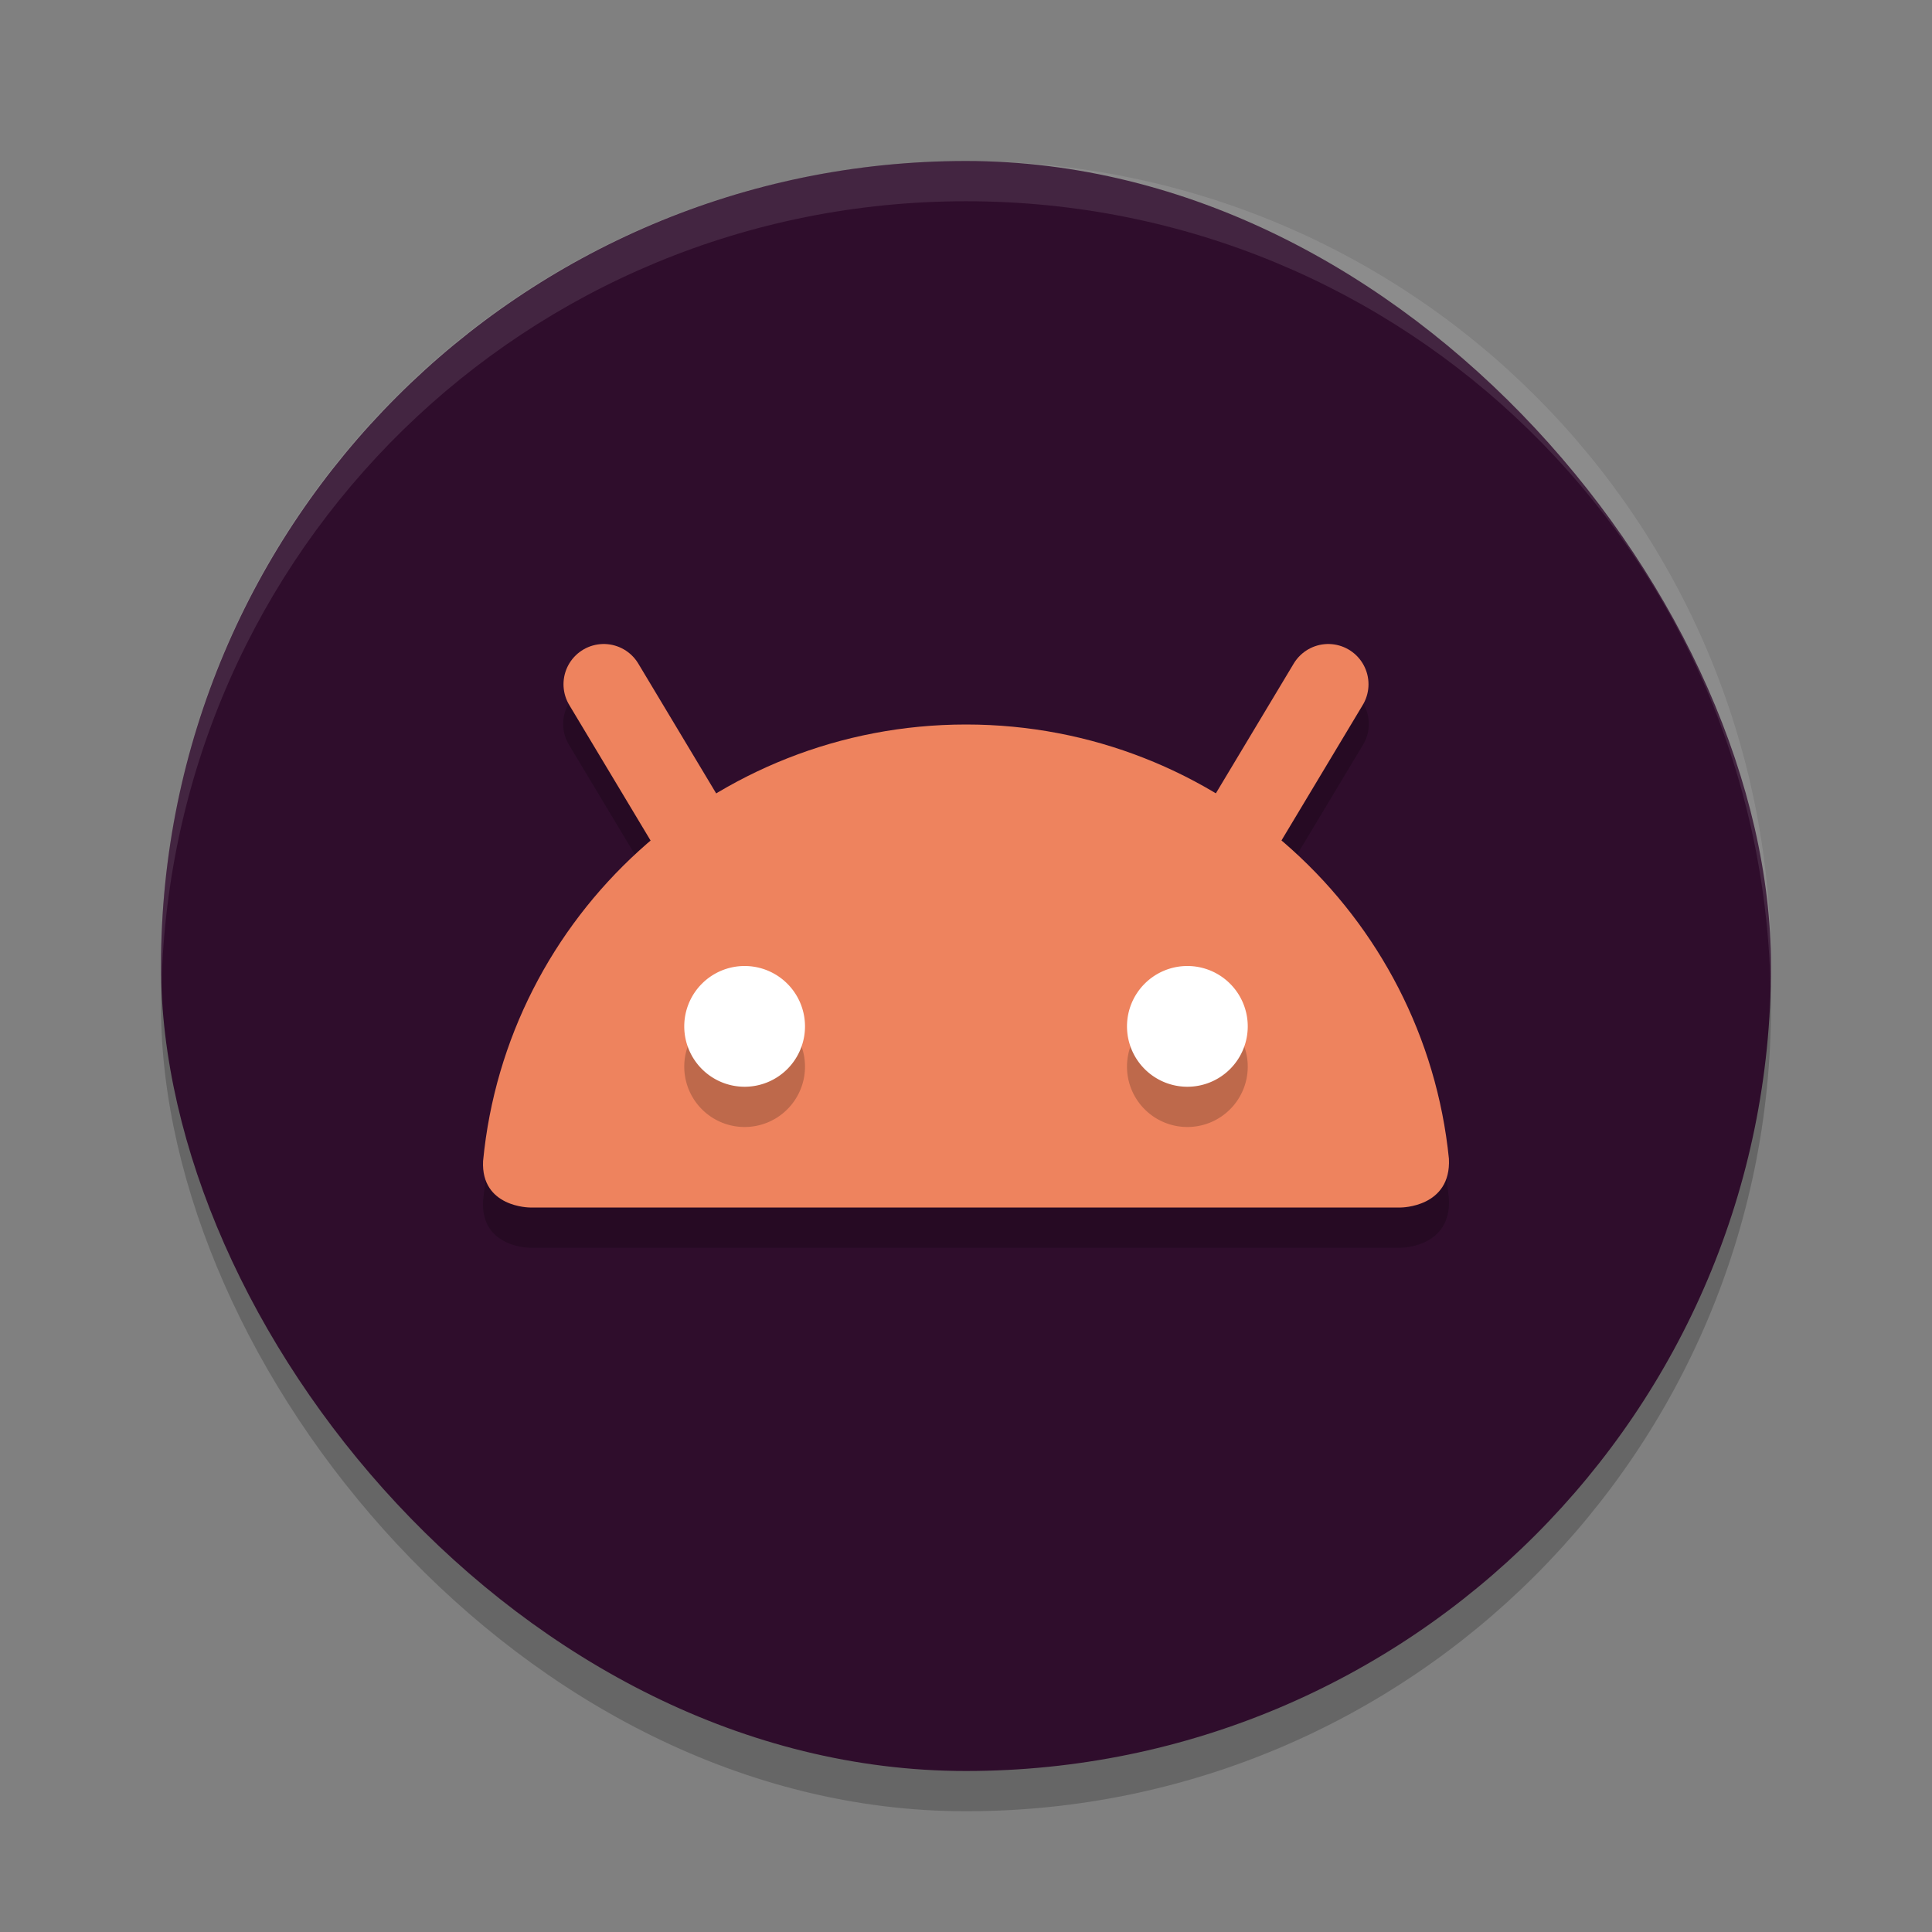 <svg xmlns="http://www.w3.org/2000/svg" width="24" height="24" version="1">
 <rect width="100%" height="100%" fill="#808080" stroke="none"/>
 <rect style="opacity:0.2" width="20" height="20" x="2" y="2.5" rx="10" ry="10"/>
 <rect style="fill:#2f0d2c" width="20" height="20" x="2" y="2" rx="10" ry="10"/>
 <path style="opacity:0.2" d="M 7.469,8.494 A 0.5,0.5 0 0 0 7.071,9.257 l 1.014,1.689 C 6.933,11.929 6.153,13.334 6.001,14.923 5.973,15.5 6.583,15.5 6.583,15.5 H 17.402 c 0,0 0.627,-1.26e-4 0.597,-0.606 -0.159,-1.578 -0.937,-2.972 -2.083,-3.949 l 1.013,-1.688 A 0.5,0.5 0 0 0 16.517,8.494 0.5,0.5 0 0 0 16.071,8.743 l -0.969,1.615 C 14.196,9.816 13.136,9.5 12.001,9.5 10.865,9.5 9.805,9.816 8.898,10.359 L 7.929,8.743 A 0.5,0.5 0 0 0 7.518,8.494 a 0.5,0.5 0 0 0 -0.05,0 z M 9.25,12.5 a 0.75,0.75 0 0 1 0.75,0.75 0.75,0.75 0 0 1 -0.75,0.75 0.75,0.75 0 0 1 -0.75,-0.75 0.75,0.75 0 0 1 0.75,-0.75 z m 5.5,0 a 0.75,0.75 0 0 1 0.75,0.75 0.75,0.75 0 0 1 -0.75,0.75 0.75,0.75 0 0 1 -0.75,-0.75 0.75,0.75 0 0 1 0.75,-0.75 z"/>
 <path style="fill:none;stroke:#ee835e;stroke-linecap:round" d="m 8.7,10.5 -1.2,-2"/>
 <path style="fill:none;stroke:#ee835e;stroke-linecap:round" d="m 15.3,10.5 1.2,-2"/>
 <path style="fill:#ee835e" d="m 12.001,9 c -3.133,0 -5.708,2.38 -6,5.423 C 5.973,15 6.583,15 6.583,15 H 17.402 c 0,0 0.627,-1.26e-4 0.597,-0.606 C 17.694,11.365 15.124,9 12.001,9 Z"/>
 <path style="opacity:0.2" d="M 9.25,12.5 A 0.75,0.75 0 0 0 8.5,13.25 0.75,0.75 0 0 0 9.25,14 0.75,0.75 0 0 0 10,13.25 0.75,0.75 0 0 0 9.25,12.5 Z m 5.5,0 A 0.75,0.75 0 0 0 14,13.25 0.75,0.75 0 0 0 14.75,14 0.75,0.75 0 0 0 15.5,13.25 0.75,0.75 0 0 0 14.75,12.5 Z"/>
 <path style="fill:#ffffff" d="m 9.25,12 a 0.75,0.75 0 0 1 0.75,0.75 0.75,0.75 0 0 1 -0.75,0.75 0.75,0.75 0 0 1 -0.75,-0.75 0.75,0.75 0 0 1 0.75,-0.75 z"/>
 <path style="fill:#ffffff" d="m 14.75,12 a 0.75,0.75 0 0 1 0.75,0.75 0.75,0.75 0 0 1 -0.75,0.75 0.75,0.75 0 0 1 -0.75,-0.75 0.75,0.75 0 0 1 0.75,-0.75 z"/>
 <path style="opacity:0.1;fill:#ffffff" d="M 12,2 C 6.46,2 2,6.46 2,12 2,12.084 2.004,12.167 2.006,12.25 2.138,6.827 6.544,2.5 12,2.5 c 5.456,0 9.862,4.327 9.994,9.75 C 21.996,12.167 22,12.084 22,12 22,6.46 17.54,2 12,2 Z"/>
</svg>
